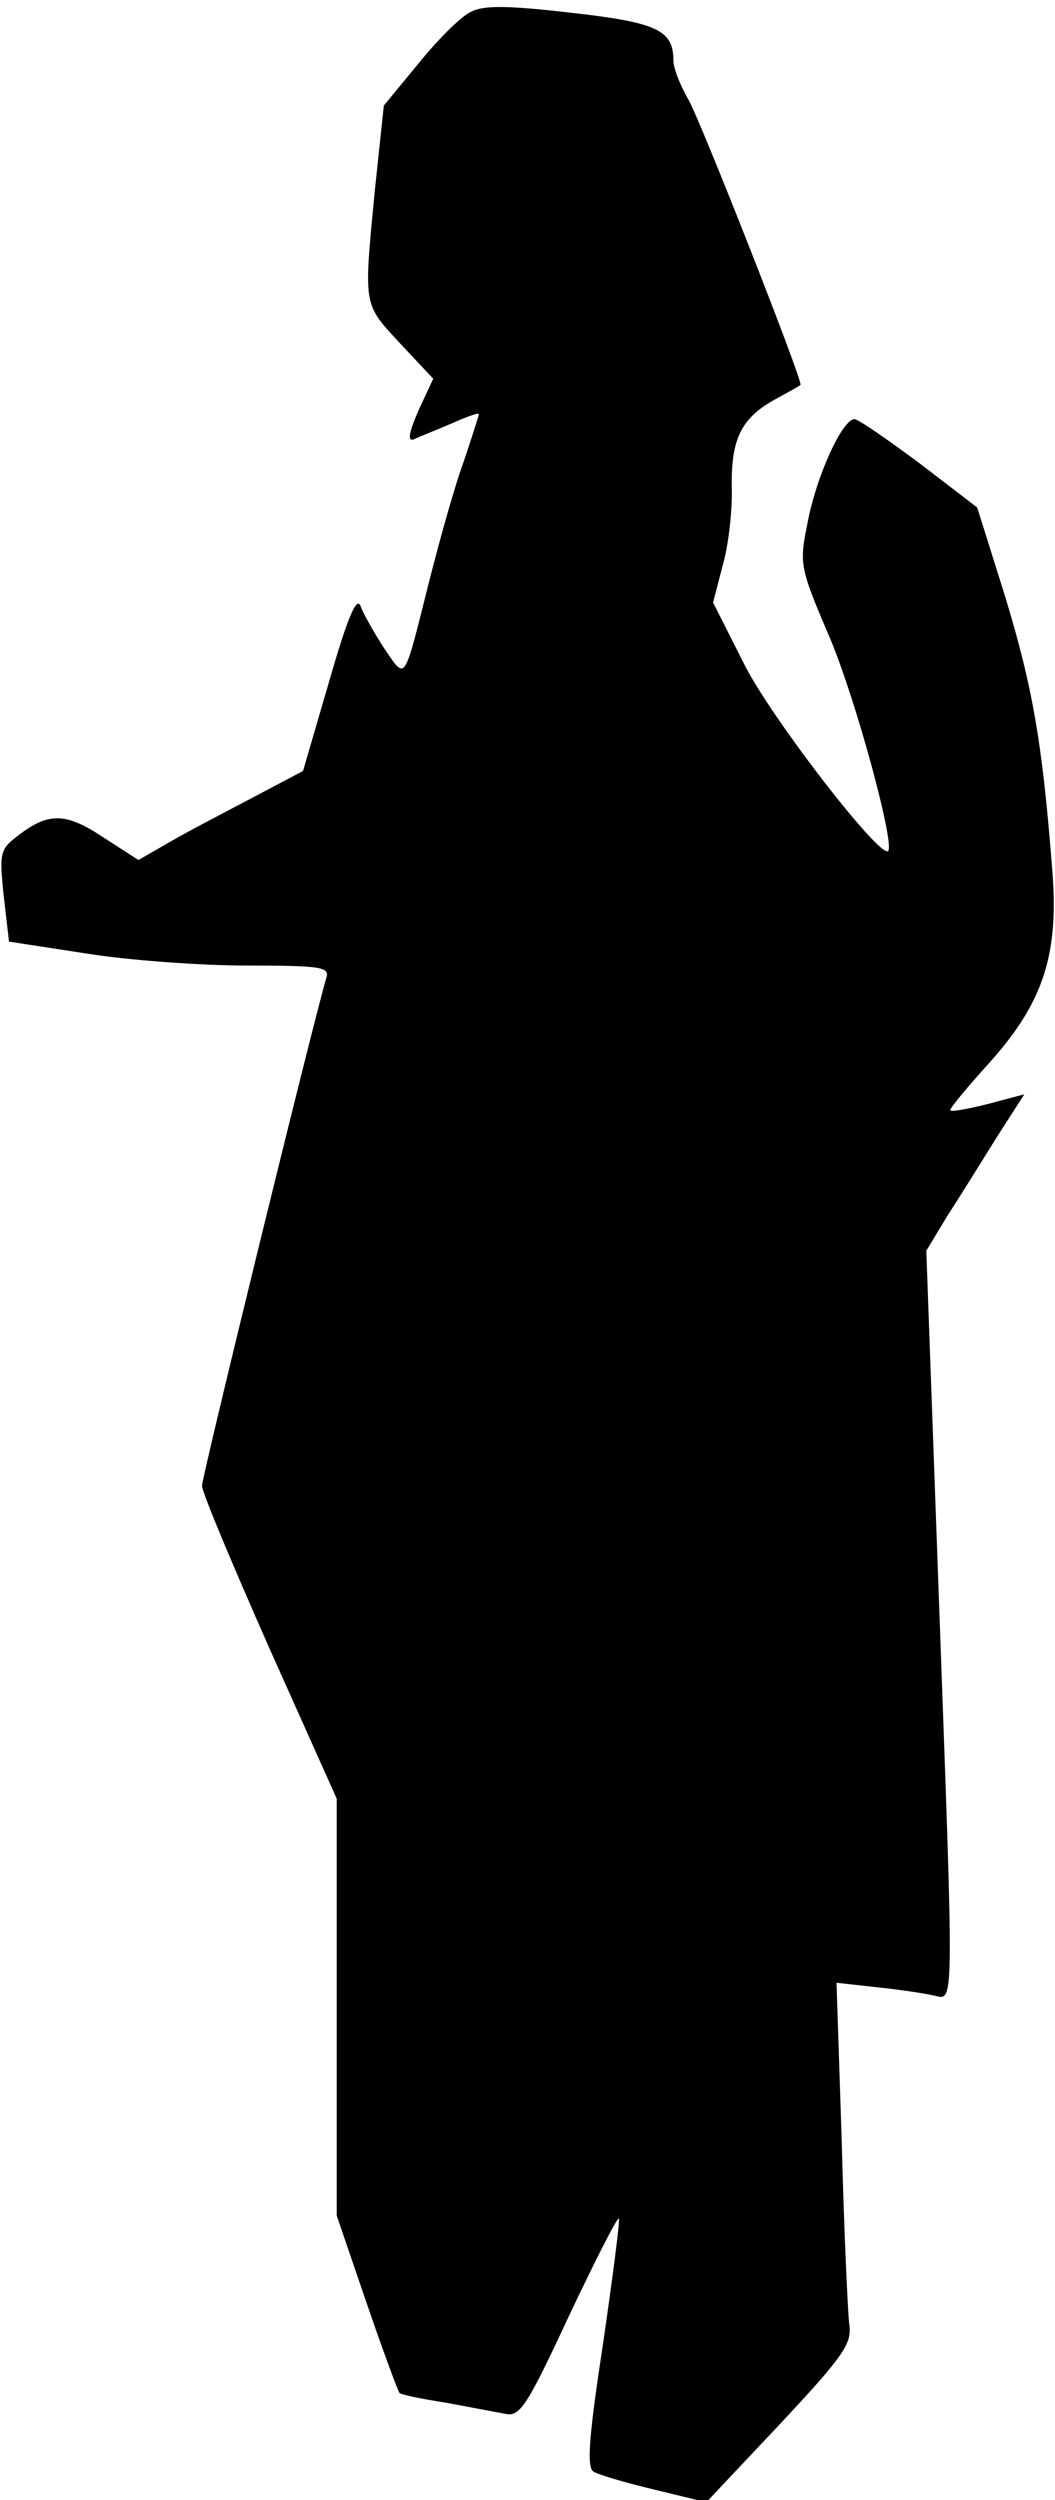 <?xml version="1.0" standalone="no"?>
<!DOCTYPE svg PUBLIC "-//W3C//DTD SVG 20010904//EN"
 "http://www.w3.org/TR/2001/REC-SVG-20010904/DTD/svg10.dtd">
<svg version="1.0" xmlns="http://www.w3.org/2000/svg"
 width="141pt" height="334pt" viewBox="0 0 141 334"
 preserveAspectRatio="xMidYMid meet">
<g transform="translate(0,334) scale(0.1,-0.1)"
fill="#000000" stroke="none">
<path fill="#000000" stroke="none" d="M629 3324 c-13 -6 -44 -37 -69 -68
l-47 -57 -12 -113 c-15 -156 -16 -151 33 -204 l45 -48 -20 -43 c-12 -28 -15
-41 -6 -38 6 3 29 12 50 21 20 9 37 15 37 13 0 -2 -9 -30 -20 -63 -12 -32 -32
-104 -46 -159 -35 -139 -31 -134 -60 -92 -13 20 -28 46 -32 57 -5 14 -17 -13
-42 -100 l-35 -120 -70 -37 c-38 -20 -88 -46 -110 -59 l-40 -23 -48 31 c-50
33 -73 33 -115 0 -22 -17 -23 -23 -17 -79 l7 -61 104 -16 c56 -9 153 -16 214
-16 101 0 111 -2 106 -17 -17 -57 -166 -665 -166 -678 0 -9 41 -106 90 -217
l90 -201 0 -278 0 -279 40 -117 c22 -64 42 -118 44 -120 1 -2 29 -8 62 -13 32
-6 69 -13 80 -15 19 -4 29 12 84 130 35 74 65 133 67 131 2 -1 -8 -77 -21
-167 -19 -124 -22 -165 -13 -171 6 -4 43 -15 81 -24 l70 -17 98 104 c86 92 97
108 93 134 -2 17 -7 126 -10 243 l-7 213 54 -6 c29 -3 63 -8 76 -11 28 -6 27
-30 6 553 l-16 442 29 48 c17 26 46 73 66 105 l36 56 -49 -13 c-28 -7 -50 -11
-50 -8 0 3 24 32 54 65 71 80 92 144 82 260 -13 166 -26 240 -62 359 l-38 121
-77 59 c-43 32 -82 59 -87 59 -16 0 -50 -74 -62 -135 -12 -59 -12 -61 29 -157
35 -83 87 -275 78 -285 -11 -10 -154 175 -191 247 l-43 85 13 50 c8 28 13 75
12 105 -1 64 13 92 59 117 18 10 33 18 33 19 0 13 -135 356 -150 381 -11 19
-20 42 -20 52 0 41 -22 51 -137 64 -87 10 -117 10 -134 1z"/>
</g>
</svg>
